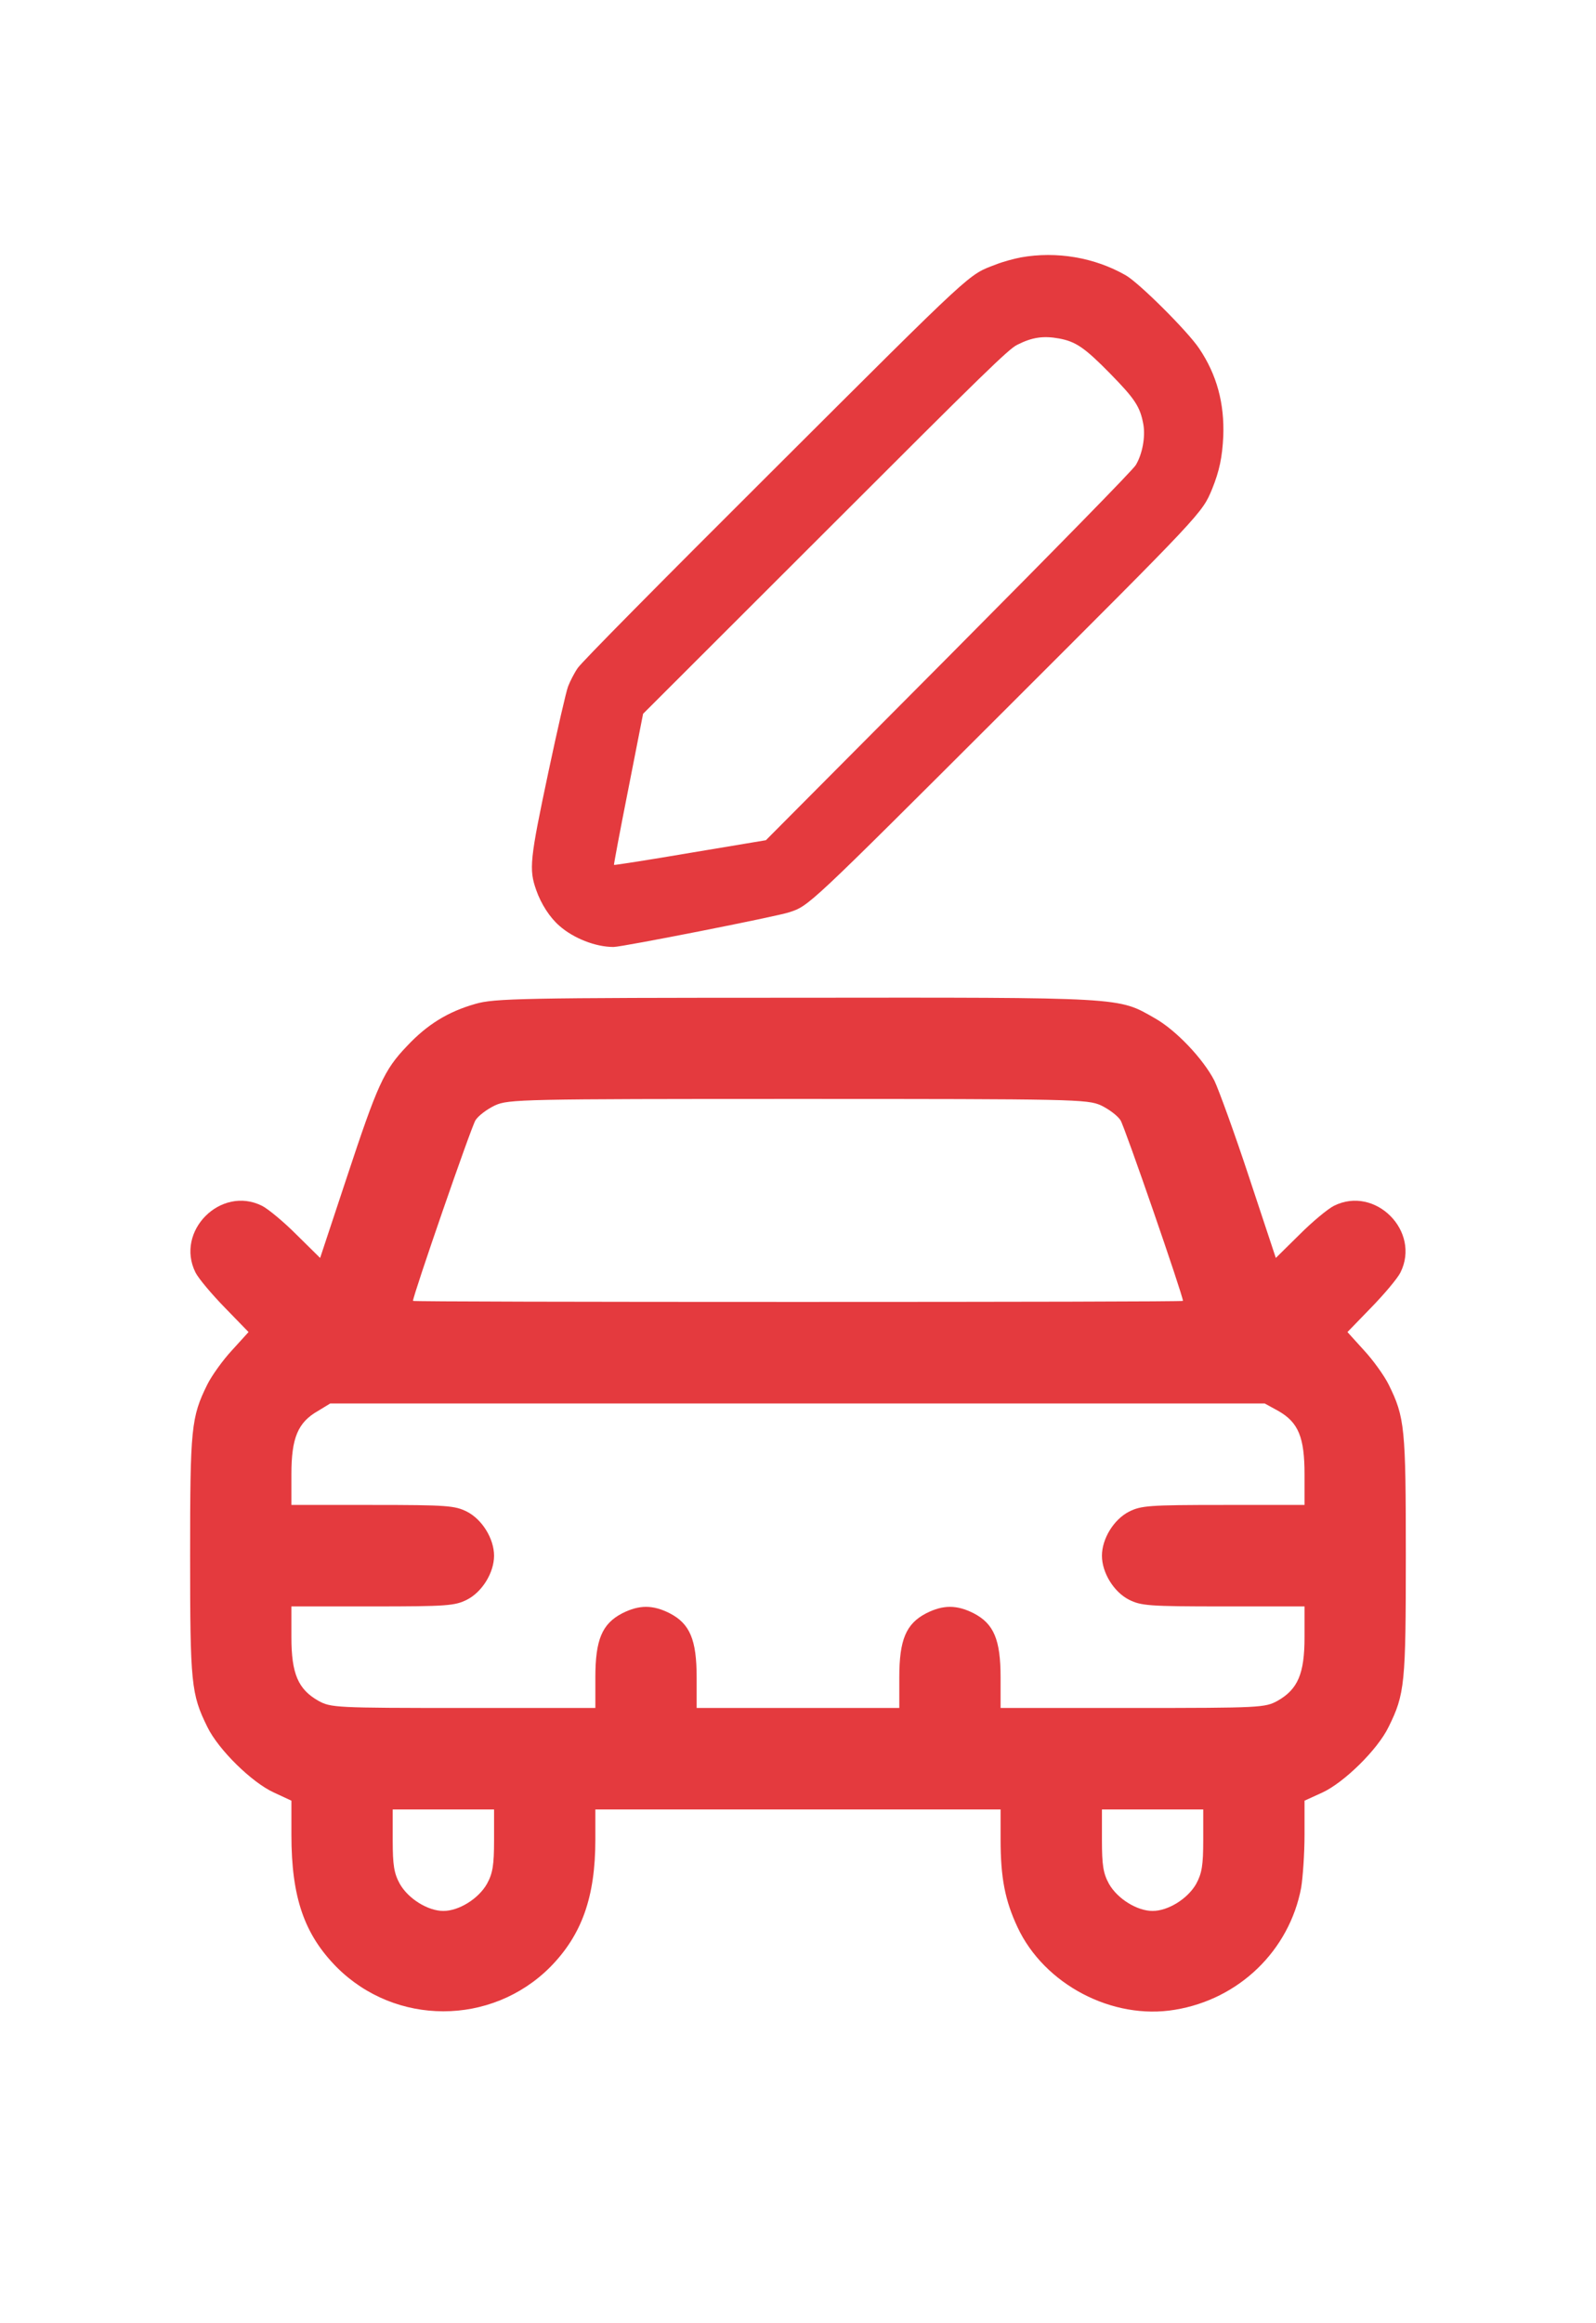 <svg width="22" height="32" viewBox="2 -4 18 41" fill="none" xmlns="http://www.w3.org/2000/svg">
<path d="M5.304 13.716C4.82 13.853 4.451 14.08 4.093 14.462C3.687 14.886 3.574 15.137 3.031 16.779L2.56 18.2L2.142 17.788C1.916 17.561 1.641 17.334 1.534 17.28C0.806 16.916 -0.005 17.728 0.359 18.457C0.413 18.564 0.645 18.839 0.878 19.078L1.296 19.508L1.003 19.83C0.842 20.003 0.645 20.278 0.568 20.433C0.282 21.012 0.264 21.198 0.264 23.455C0.264 25.712 0.282 25.897 0.568 26.476C0.765 26.882 1.361 27.461 1.743 27.634L2.053 27.778V28.381C2.053 29.485 2.28 30.136 2.852 30.716C3.89 31.755 5.584 31.755 6.622 30.716C7.182 30.148 7.421 29.48 7.421 28.464V27.933H11H14.578V28.464C14.578 29.139 14.656 29.539 14.877 30.011C15.348 31.02 16.552 31.653 17.656 31.468C18.789 31.283 19.678 30.423 19.887 29.312C19.916 29.133 19.946 28.715 19.946 28.381V27.778L20.262 27.634C20.638 27.461 21.235 26.882 21.431 26.476C21.718 25.897 21.735 25.712 21.735 23.455C21.735 21.198 21.718 21.012 21.431 20.433C21.354 20.278 21.157 20.003 20.996 19.83L20.704 19.508L21.121 19.078C21.354 18.839 21.586 18.564 21.64 18.457C22.004 17.728 21.193 16.916 20.465 17.28C20.358 17.334 20.083 17.561 19.857 17.788L19.439 18.2L18.968 16.779C18.712 16.003 18.431 15.232 18.354 15.071C18.157 14.689 17.68 14.181 17.298 13.967C16.648 13.596 16.785 13.602 10.964 13.608C6.127 13.608 5.632 13.62 5.304 13.716ZM16.35 15.507C16.487 15.573 16.642 15.686 16.696 15.77C16.767 15.877 17.799 18.863 17.799 18.958C17.799 18.97 14.739 18.976 11 18.976C7.26 18.976 4.2 18.97 4.2 18.958C4.2 18.863 5.232 15.877 5.304 15.77C5.357 15.686 5.512 15.573 5.65 15.507C5.888 15.4 6.121 15.394 11 15.394C15.879 15.394 16.111 15.4 16.35 15.507ZM19.481 20.899C19.839 21.102 19.946 21.365 19.946 22.022V22.559H18.515C17.191 22.559 17.059 22.571 16.845 22.678C16.576 22.816 16.368 23.156 16.368 23.455C16.368 23.753 16.576 24.094 16.845 24.231C17.059 24.338 17.191 24.35 18.515 24.35H19.946V24.894C19.946 25.539 19.827 25.813 19.469 26.016C19.248 26.136 19.177 26.142 16.91 26.142H14.578V25.604C14.578 24.936 14.459 24.655 14.101 24.47C13.803 24.32 13.564 24.32 13.266 24.47C12.908 24.655 12.789 24.936 12.789 25.604V26.142H11H9.21V25.604C9.21 24.936 9.091 24.655 8.733 24.47C8.435 24.32 8.196 24.32 7.898 24.47C7.54 24.655 7.421 24.936 7.421 25.604V26.142H5.089C2.822 26.142 2.751 26.136 2.53 26.016C2.172 25.813 2.053 25.539 2.053 24.894V24.35H3.484C4.809 24.35 4.94 24.338 5.154 24.231C5.423 24.094 5.632 23.753 5.632 23.455C5.632 23.156 5.423 22.816 5.154 22.678C4.94 22.571 4.809 22.559 3.484 22.559H2.053V22.016C2.053 21.377 2.166 21.102 2.524 20.899L2.739 20.768H10.994H19.242L19.481 20.899ZM5.632 28.476C5.632 28.918 5.608 29.062 5.506 29.247C5.357 29.509 5.011 29.724 4.737 29.724C4.463 29.724 4.117 29.509 3.968 29.247C3.866 29.062 3.842 28.918 3.842 28.476V27.933H4.737H5.632V28.476ZM18.157 28.476C18.157 28.918 18.133 29.062 18.032 29.247C17.883 29.509 17.537 29.724 17.262 29.724C16.988 29.724 16.642 29.509 16.493 29.247C16.391 29.062 16.368 28.918 16.368 28.476V27.933H17.262H18.157V28.476Z" fill="#E43A3E"/>
<path d="M14.934 0.543C14.815 0.566 14.616 0.619 14.494 0.668C14 0.858 14.162 0.707 10.563 4.295C8.551 6.299 7.174 7.69 7.109 7.79C7.049 7.877 6.973 8.025 6.939 8.115C6.905 8.203 6.749 8.883 6.592 9.623C6.263 11.173 6.246 11.341 6.377 11.709C6.462 11.953 6.618 12.194 6.785 12.338C7.035 12.559 7.424 12.712 7.742 12.712C7.895 12.712 10.626 12.174 10.844 12.1C11.196 11.984 11.159 12.018 14.636 8.549C18.159 5.032 18.136 5.058 18.315 4.627C18.442 4.312 18.493 4.071 18.511 3.7C18.533 3.119 18.397 2.612 18.085 2.15C17.883 1.847 17.026 0.994 16.788 0.858C16.237 0.543 15.567 0.43 14.934 0.543ZM15.613 1.974C15.905 2.028 16.064 2.136 16.509 2.589C16.955 3.043 17.043 3.179 17.1 3.493C17.137 3.711 17.083 4.012 16.966 4.207C16.921 4.287 15.63 5.604 13.663 7.583L10.433 10.828L9.096 11.051C8.364 11.176 7.756 11.27 7.75 11.264C7.745 11.258 7.858 10.655 8.003 9.926L8.264 8.597L11.483 5.383C14.301 2.566 14.721 2.158 14.872 2.085C15.136 1.951 15.334 1.923 15.613 1.974Z" fill="#E43A3E"/>
</svg>
